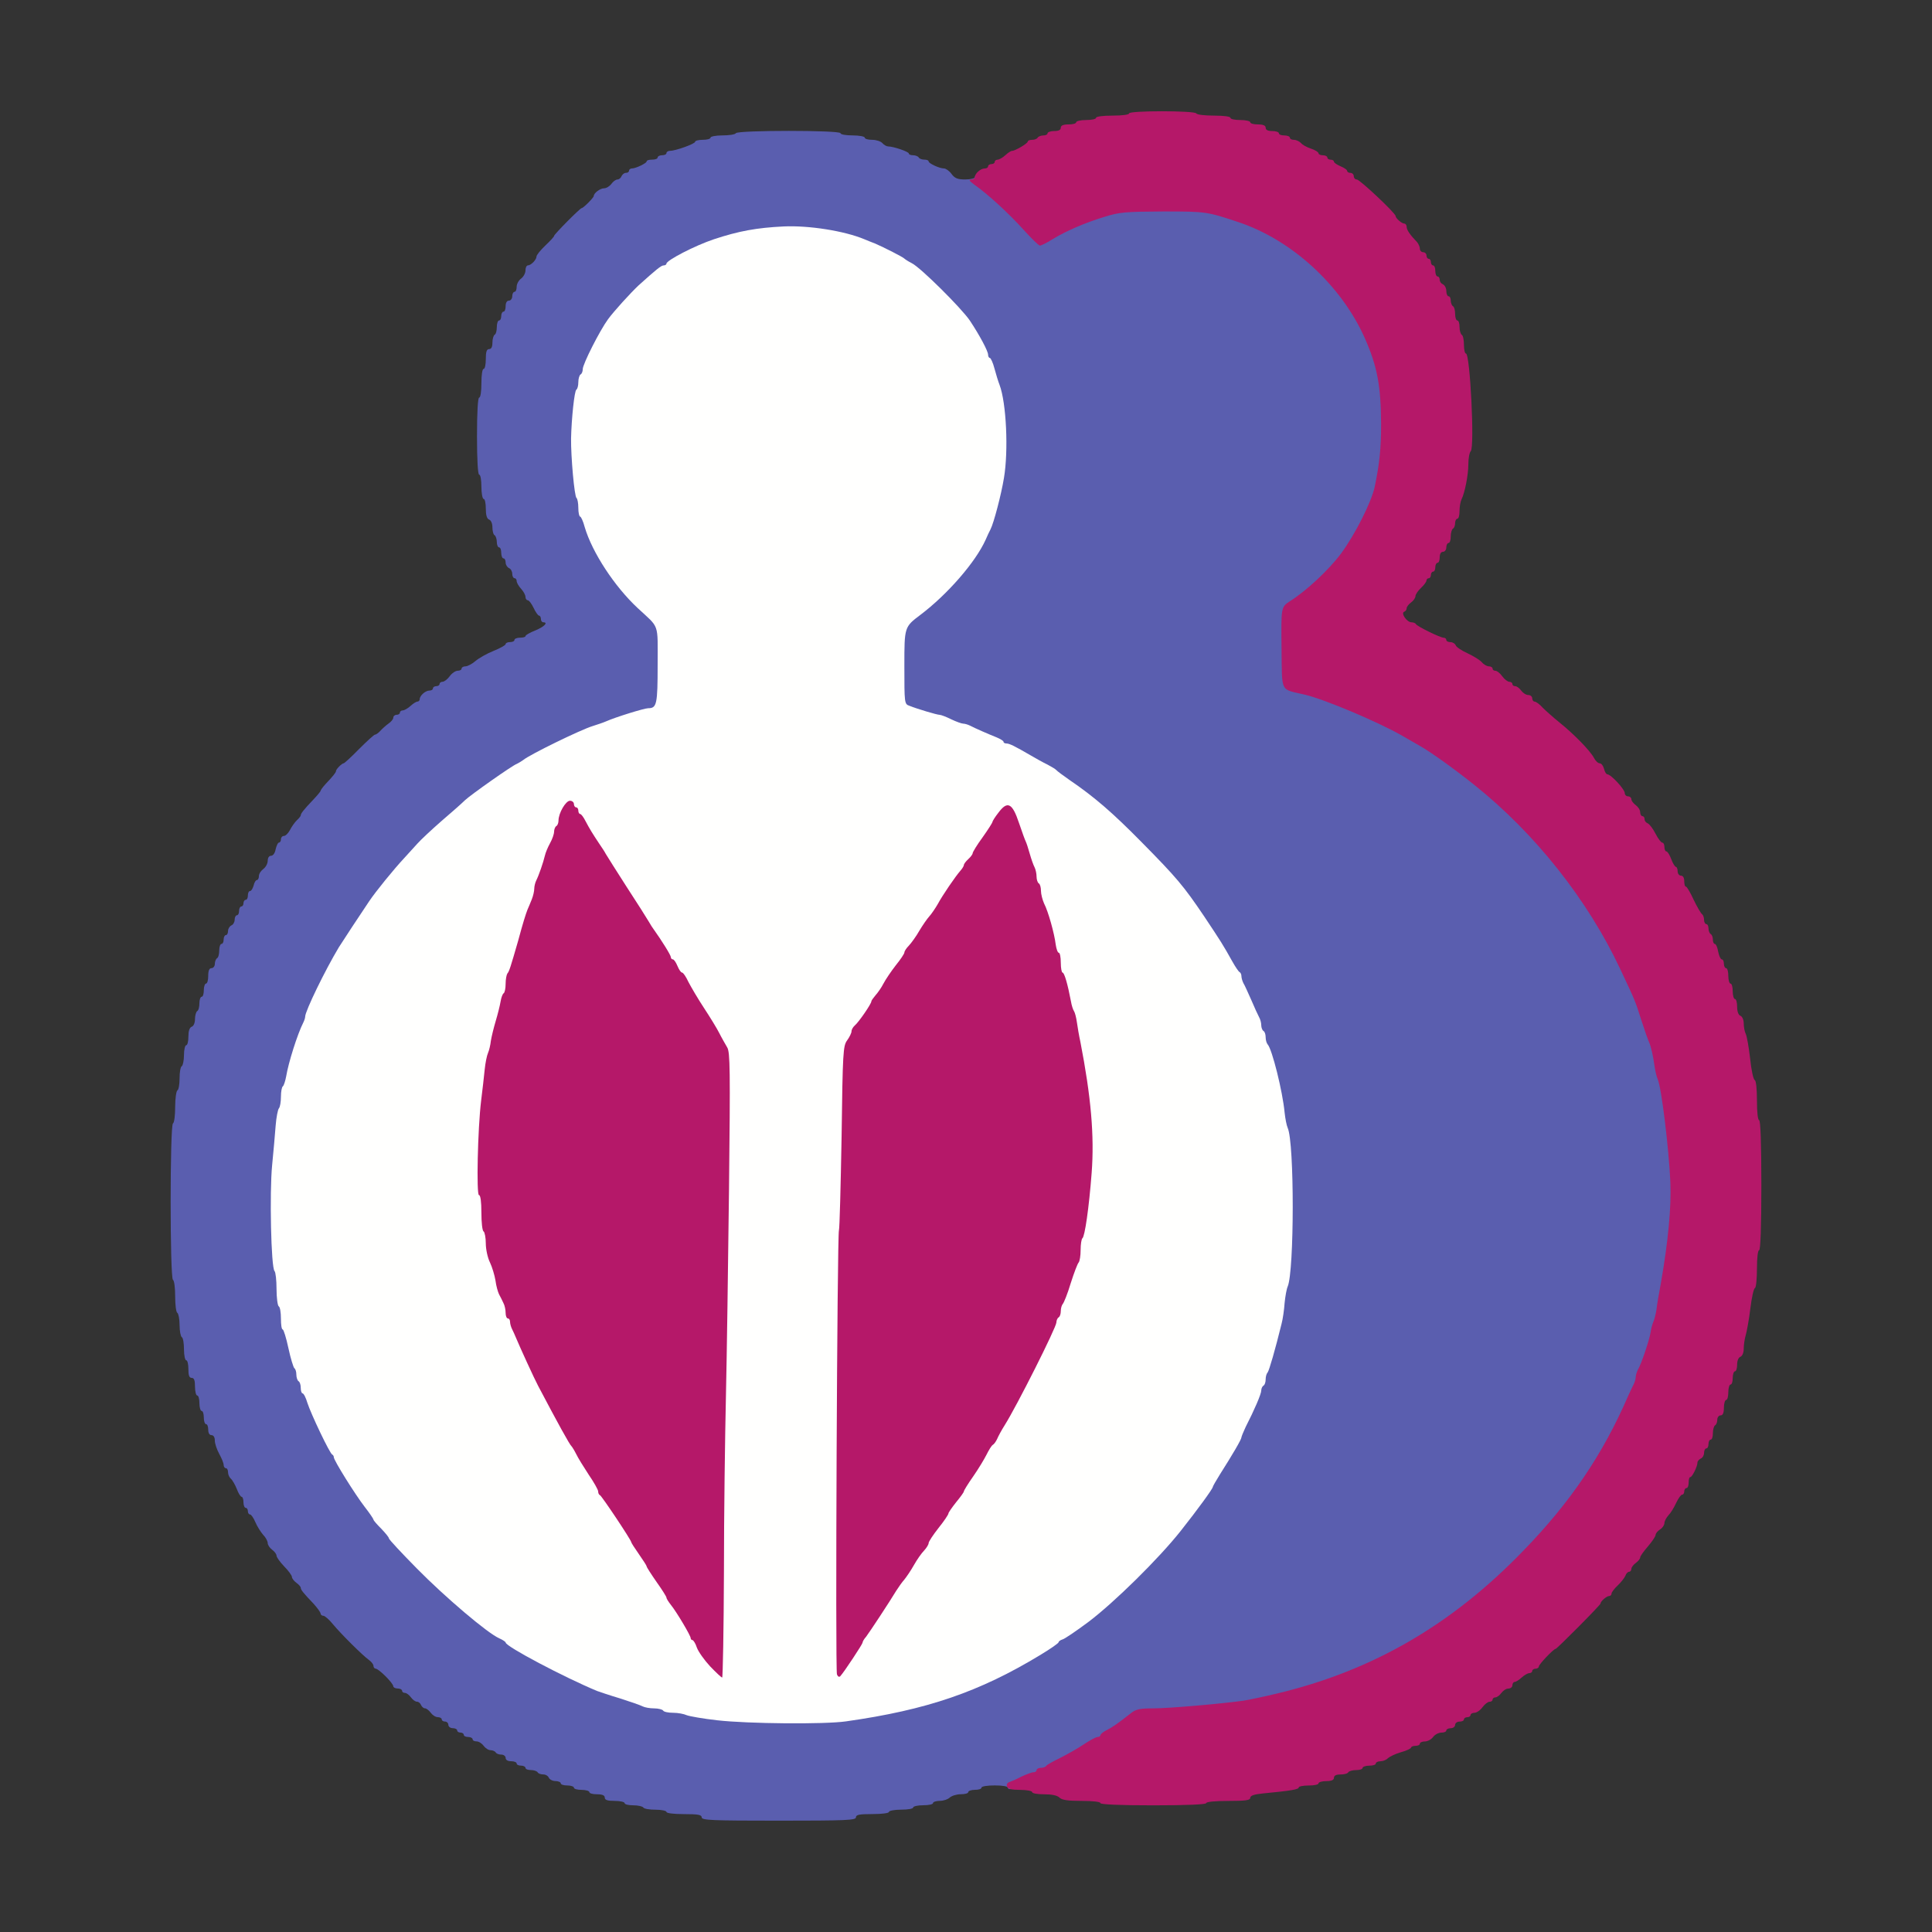 <?xml version="1.0" encoding="UTF-8" standalone="no"?>
<svg
   class="img-fluid"
   id="outputsvg"
   width="877"
   height="877"
   viewBox="0 0 8770 8770"
   version="1.1"
   sodipodi:docname="diastase.svg"
   xmlns:inkscape="http://www.inkscape.org/namespaces/inkscape"
   xmlns:sodipodi="http://sodipodi.sourceforge.net/DTD/sodipodi-0.dtd"
   xmlns="http://www.w3.org/2000/svg"
   xmlns:svg="http://www.w3.org/2000/svg">
  <rect x="0" y="0" width="8770" height="8770" fill="#333333" stroke="none"/>
  <defs
     id="defs3" />
  <sodipodi:namedview
     id="namedview3"
     pagecolor="#505050"
     bordercolor="#ffffff"
     borderopacity="1"
     inkscape:showpageshadow="0"
     inkscape:pageopacity="0"
     inkscape:pagecheckerboard="1"
     inkscape:deskcolor="#d1d1d1"
     inkscape:export-bgcolor="#ffffffff" />
  <g
     id="g4"
     transform="translate(645.25,84.875)">
    <g
       id="l22t6FXLMMMwu98gBIoMN6Z"
       fill="#5a5eaf">
      <g
         id="g1">
        <path
           id="p2cwa9fk7"
           d="m 2540,8165 c 0,-12 -16,-15 -80,-15 -47,0 -80,-4 -80,-10 0,-5 -22,-10 -49,-10 -28,0 -53,-4 -56,-10 -3,-5 -24,-10 -46,-10 -21,0 -39,-4 -39,-10 0,-5 -20,-10 -45,-10 -33,0 -45,-4 -45,-15 0,-10 -11,-15 -35,-15 -19,0 -35,-4 -35,-10 0,-5 -16,-10 -35,-10 -19,0 -35,-4 -35,-10 0,-5 -13,-10 -30,-10 -16,0 -30,-4 -30,-10 0,-5 -11,-10 -24,-10 -13,0 -26,-7 -30,-15 -3,-8 -14,-15 -25,-15 -11,0 -23,-4 -26,-10 -3,-5 -17,-10 -31,-10 -13,0 -24,-4 -24,-10 0,-5 -9,-10 -20,-10 -11,0 -20,-4 -20,-10 0,-5 -11,-10 -25,-10 -16,0 -25,-6 -25,-15 0,-8 -9,-15 -19,-15 -11,0 -23,-4 -26,-10 -3,-5 -14,-10 -23,-10 -10,0 -24,-9 -32,-20 -8,-11 -22,-20 -32,-20 -10,0 -18,-4 -18,-10 0,-5 -9,-10 -20,-10 -11,0 -20,-4 -20,-10 0,-5 -7,-10 -15,-10 -8,0 -15,-4 -15,-10 0,-5 -9,-10 -20,-10 -11,0 -20,-7 -20,-15 0,-8 -7,-15 -15,-15 -8,0 -15,-4 -15,-10 0,-5 -8,-10 -18,-10 -10,0 -24,-9 -32,-20 -8,-11 -20,-20 -26,-20 -7,0 -14,-7 -18,-15 -3,-8 -11,-15 -18,-15 -8,0 -20,-9 -28,-20 -8,-11 -20,-20 -27,-20 -7,0 -13,-4 -13,-10 0,-5 -9,-10 -20,-10 -11,0 -20,-5 -20,-10 0,-14 -66,-80 -80,-80 -5,0 -10,-6 -10,-13 0,-7 -10,-19 -21,-27 -27,-19 -125,-116 -164,-163 -16,-20 -36,-37 -42,-37 -7,0 -13,-5 -13,-10 0,-6 -15,-26 -32,-45 -45,-47 -58,-63 -58,-72 0,-5 -9,-15 -20,-23 -11,-8 -20,-20 -20,-26 0,-7 -16,-29 -35,-48 -19,-20 -35,-42 -35,-49 0,-7 -9,-19 -20,-27 -11,-8 -20,-22 -20,-30 0,-9 -9,-26 -21,-38 -11,-13 -27,-38 -35,-57 -8,-19 -19,-35 -24,-35 -6,0 -10,-7 -10,-15 0,-8 -4,-15 -10,-15 -5,0 -10,-11 -10,-25 0,-14 -4,-25 -8,-25 -5,0 -15,-16 -22,-35 -8,-20 -20,-41 -27,-47 -7,-6 -13,-19 -13,-29 0,-11 -4,-19 -10,-19 -5,0 -10,-7 -10,-15 0,-8 -9,-30 -20,-50 -11,-20 -20,-47 -20,-60 0,-16 -6,-25 -15,-25 -9,0 -15,-9 -15,-25 0,-14 -4,-25 -10,-25 -5,0 -10,-13 -10,-30 0,-16 -4,-30 -10,-30 -5,0 -10,-16 -10,-35 0,-19 -4,-35 -10,-35 -5,0 -10,-18 -10,-40 0,-29 -4,-40 -15,-40 -11,0 -15,-11 -15,-40 0,-22 -4,-40 -10,-40 -5,0 -10,-22 -10,-49 0,-28 -4,-53 -10,-56 -5,-3 -10,-28 -10,-55 0,-27 -5,-52 -10,-55 -6,-3 -10,-37 -10,-75 0,-38 -4,-72 -10,-75 -14,-8 -14,-702 0,-710 6,-3 10,-37 10,-75 0,-38 5,-72 10,-75 6,-3 10,-28 10,-55 0,-27 4,-52 10,-55 5,-3 10,-26 10,-51 0,-24 5,-44 10,-44 6,0 10,-18 10,-39 0,-25 5,-41 15,-45 9,-3 15,-18 15,-35 0,-16 5,-33 10,-36 6,-3 10,-19 10,-36 0,-16 5,-29 10,-29 6,0 10,-13 10,-30 0,-16 5,-30 10,-30 6,0 10,-16 10,-35 0,-24 5,-35 15,-35 8,0 15,-9 15,-19 0,-11 5,-23 10,-26 6,-3 10,-19 10,-36 0,-16 5,-29 10,-29 6,0 10,-9 10,-20 0,-11 5,-20 10,-20 6,0 10,-9 10,-19 0,-10 7,-21 15,-25 8,-3 15,-15 15,-26 0,-11 5,-20 10,-20 6,0 10,-9 10,-20 0,-11 5,-20 10,-20 6,0 10,-7 10,-15 0,-8 5,-15 10,-15 6,0 10,-9 10,-20 0,-11 4,-20 10,-20 5,0 12,-11 16,-25 3,-14 10,-25 15,-25 5,0 9,-8 9,-18 0,-10 9,-24 20,-32 11,-8 20,-25 20,-37 0,-14 6,-23 15,-23 9,0 18,-12 21,-30 4,-16 10,-30 15,-30 5,0 9,-7 9,-15 0,-8 6,-15 13,-15 8,0 20,-12 28,-27 8,-16 22,-35 31,-44 10,-9 18,-19 18,-23 0,-8 14,-26 57,-71 18,-19 33,-37 33,-40 0,-3 10,-17 22,-30 34,-36 48,-53 48,-60 0,-8 27,-35 35,-35 3,0 35,-29 70,-65 36,-36 68,-65 72,-65 5,0 16,-8 24,-17 9,-10 26,-25 37,-33 12,-8 22,-20 22,-27 0,-7 7,-13 15,-13 8,0 15,-4 15,-10 0,-5 6,-10 13,-10 7,0 23,-9 35,-20 12,-11 26,-20 32,-20 5,0 10,-5 10,-11 0,-16 26,-39 44,-39 9,0 16,-4 16,-10 0,-5 7,-10 15,-10 8,0 15,-4 15,-10 0,-5 6,-10 14,-10 7,0 22,-11 32,-25 10,-14 27,-25 36,-25 10,0 18,-4 18,-10 0,-5 8,-10 18,-10 9,0 30,-11 45,-24 15,-13 52,-34 82,-46 30,-12 55,-26 55,-31 0,-5 9,-9 20,-9 11,0 20,-4 20,-10 0,-5 11,-10 25,-10 14,0 25,-3 25,-7 0,-5 20,-16 45,-26 41,-17 60,-37 35,-37 -5,0 -10,-7 -10,-15 0,-8 -4,-15 -8,-15 -5,0 -16,-16 -25,-35 -9,-19 -21,-35 -27,-35 -5,0 -10,-7 -10,-15 0,-9 -9,-25 -20,-37 -11,-12 -20,-28 -20,-35 0,-7 -4,-13 -10,-13 -5,0 -10,-9 -10,-20 0,-11 -7,-23 -15,-26 -8,-4 -15,-15 -15,-25 0,-10 -4,-19 -10,-19 -5,0 -10,-11 -10,-25 0,-14 -4,-25 -10,-25 -5,0 -10,-11 -10,-24 0,-14 -5,-28 -10,-31 -6,-3 -10,-20 -10,-36 0,-17 -6,-32 -15,-35 -10,-4 -15,-20 -15,-50 0,-24 -4,-44 -10,-44 -5,0 -10,-25 -10,-55 0,-30 -4,-55 -10,-55 -6,0 -10,-65 -10,-175 0,-110 4,-175 10,-175 6,0 10,-28 10,-65 0,-37 4,-65 10,-65 6,0 10,-20 10,-45 0,-33 4,-45 15,-45 10,0 15,-10 15,-29 0,-17 5,-33 10,-36 6,-3 10,-19 10,-36 0,-16 5,-29 10,-29 6,0 10,-9 10,-20 0,-11 5,-20 10,-20 6,0 10,-11 10,-25 0,-16 6,-25 15,-25 8,0 15,-9 15,-20 0,-11 5,-20 10,-20 6,0 10,-10 10,-23 0,-12 9,-29 20,-37 11,-8 20,-25 20,-37 0,-13 5,-23 11,-23 14,0 39,-26 39,-40 0,-7 18,-29 40,-50 22,-21 40,-40 40,-44 0,-7 118,-126 125,-126 8,0 55,-48 55,-55 0,-13 29,-35 47,-35 10,0 25,-9 33,-20 8,-11 20,-20 28,-20 7,0 15,-7 18,-15 4,-8 12,-15 20,-15 8,0 14,-4 14,-10 0,-5 6,-10 13,-10 18,0 67,-24 67,-32 0,-5 11,-8 25,-8 14,0 25,-4 25,-10 0,-5 9,-10 20,-10 11,0 20,-4 20,-10 0,-5 7,-10 16,-10 26,0 114,-32 114,-41 0,-5 16,-9 35,-9 19,0 35,-4 35,-10 0,-5 24,-10 54,-10 30,0 58,-4 61,-10 8,-14 475,-14 475,0 0,6 25,10 55,10 30,0 55,5 55,10 0,6 15,10 34,10 18,0 39,7 46,15 7,8 19,15 26,15 24,0 94,24 94,32 0,5 9,8 19,8 11,0 23,5 26,10 3,6 15,10 26,10 10,0 19,3 19,8 0,9 49,32 70,32 8,0 24,11 34,25 15,20 28,25 62,25 25,0 44,-5 44,-11 0,-6 5,-9 11,-7 23,8 175,144 229,205 30,34 59,62 63,63 5,0 21,-8 35,-18 39,-26 136,-67 222,-93 69,-22 93,-24 295,-24 226,0 227,0 370,48 244,81 468,287 575,527 59,135 74,216 74,420 0,137 -6,206 -29,315 -15,70 -90,218 -153,303 -55,74 -159,171 -233,217 -40,26 -40,26 -37,182 3,176 -9,154 108,182 91,22 332,124 440,186 36,21 74,43 85,49 46,26 156,105 242,174 276,220 516,523 663,837 69,147 66,139 95,230 14,44 30,89 35,100 10,23 19,63 26,115 3,19 9,44 14,55 19,46 51,322 57,495 5,146 -8,292 -43,490 -9,47 -18,101 -20,120 -3,19 -9,44 -14,55 -5,11 -11,34 -13,50 -6,35 -42,143 -57,167 -5,10 -10,25 -10,33 0,8 -4,23 -9,33 -5,9 -17,35 -27,57 -113,261 -261,480 -474,699 -326,338 -687,546 -1120,649 -58,14 -125,28 -150,32 -99,14 -339,35 -410,35 -62,0 -80,4 -103,23 -60,47 -83,63 -109,76 -16,8 -28,18 -28,23 0,4 -6,8 -13,8 -7,0 -35,15 -62,33 -28,19 -76,46 -108,62 -31,15 -60,31 -63,36 -3,5 -14,9 -25,9 -10,0 -19,5 -19,10 0,6 -7,10 -15,10 -8,0 -29,8 -48,19 -43,24 -97,36 -97,22 0,-7 -24,-11 -60,-11 -33,0 -60,4 -60,10 0,6 -13,10 -30,10 -16,0 -30,5 -30,10 0,6 -15,10 -34,10 -19,0 -41,7 -50,15 -8,8 -28,15 -45,15 -17,0 -31,5 -31,10 0,6 -20,10 -45,10 -25,0 -45,5 -45,10 0,6 -25,10 -55,10 -30,0 -55,5 -55,10 0,6 -32,10 -75,10 -60,0 -75,3 -75,15 0,13 -46,15 -350,15 -304,0 -350,-2 -350,-15 z m 625,-466 c 368,-52 606,-134 883,-302 45,-27 82,-53 82,-57 0,-4 8,-10 18,-13 9,-2 62,-38 117,-79 118,-89 319,-287 419,-413 76,-96 146,-192 146,-200 0,-3 15,-29 33,-58 56,-88 97,-158 97,-167 0,-4 9,-25 19,-47 40,-78 71,-150 71,-166 0,-9 5,-19 10,-22 6,-3 10,-16 10,-29 0,-12 4,-26 9,-31 7,-9 34,-102 63,-220 6,-22 12,-65 14,-95 3,-30 9,-64 14,-75 30,-68 30,-593 0,-660 -5,-11 -11,-42 -14,-70 -9,-96 -57,-288 -77,-309 -5,-6 -9,-20 -9,-32 0,-13 -4,-26 -10,-29 -5,-3 -10,-15 -10,-26 0,-10 -4,-27 -10,-37 -5,-9 -21,-44 -35,-77 -15,-33 -30,-68 -36,-77 -5,-10 -9,-24 -9,-32 0,-8 -4,-16 -8,-18 -4,-1 -19,-23 -33,-48 -43,-77 -52,-91 -128,-205 -93,-138 -125,-176 -286,-339 -127,-129 -213,-204 -325,-280 -30,-21 -57,-41 -60,-45 -3,-4 -21,-15 -40,-25 -19,-9 -53,-28 -75,-41 -74,-43 -98,-55 -112,-55 -7,0 -13,-3 -13,-8 0,-4 -15,-13 -32,-20 -40,-16 -97,-41 -120,-53 -10,-5 -24,-9 -31,-9 -7,0 -32,-9 -55,-20 -22,-11 -46,-20 -52,-20 -12,0 -102,-27 -137,-41 -23,-8 -23,-10 -23,-213 0,-205 0,-205 73,-260 123,-93 250,-239 296,-341 7,-16 17,-38 22,-47 15,-29 49,-160 61,-233 19,-114 10,-283 -20,-363 -6,-15 -16,-48 -23,-75 -7,-26 -17,-47 -21,-47 -4,0 -8,-7 -8,-15 0,-16 -39,-89 -83,-155 -38,-56 -223,-240 -263,-260 -16,-8 -31,-18 -34,-21 -6,-7 -94,-52 -130,-66 -14,-6 -36,-15 -50,-21 -38,-16 -87,-29 -183,-47 -132,-25 -273,-10 -441,46 -87,29 -216,96 -216,111 0,4 -6,8 -13,8 -11,0 -34,19 -114,91 -36,34 -110,115 -138,153 -38,52 -115,204 -115,227 0,10 -4,21 -10,24 -5,3 -10,19 -10,35 0,16 -4,31 -9,34 -7,5 -20,110 -23,191 -2,52 16,236 24,241 4,3 8,23 8,45 0,21 4,39 8,39 4,0 14,21 21,48 34,115 135,269 240,367 102,94 91,60 91,288 0,211 -3,227 -43,227 -17,0 -147,40 -192,60 -11,5 -38,14 -60,21 -53,16 -285,129 -315,154 -8,6 -22,14 -30,18 -20,7 -210,141 -235,165 -11,11 -58,53 -105,93 -47,41 -97,88 -111,104 -15,17 -42,46 -60,66 -45,48 -129,151 -159,196 -34,50 -126,190 -137,208 -62,103 -153,290 -153,315 0,6 -4,18 -9,28 -26,51 -67,181 -77,242 -4,22 -11,43 -15,46 -5,3 -9,24 -9,48 0,23 -4,46 -9,52 -5,5 -12,41 -15,79 -3,39 -10,120 -16,180 -12,119 -4,411 11,421 5,3 9,38 9,79 0,41 5,77 10,80 6,3 10,28 10,56 0,27 3,49 8,49 4,0 16,38 26,85 10,47 23,88 27,91 5,3 9,16 9,29 0,13 5,27 10,30 6,3 10,17 10,31 0,13 4,24 8,24 5,0 15,19 22,43 16,50 102,231 113,235 4,2 7,7 7,12 0,14 96,168 140,225 22,28 40,55 40,58 0,4 16,22 35,41 19,20 35,39 35,44 0,5 57,66 127,137 128,130 321,294 374,317 16,7 29,16 29,19 0,18 268,159 415,220 11,4 58,20 105,34 47,15 93,31 102,36 10,5 33,9 52,9 19,0 38,5 41,10 3,6 24,10 45,10 22,0 49,5 62,11 68,30 513,50 663,28 z" />
      </g>
    </g>
    <g
       id="l7FQbz5fWpZpxeVpMfuoHrq"
       fill="#fffffe">
      <g
         id="g2">
        <path
           id="pEvJ9kh93"
           d="m 2610,7724 c -63,-7 -125,-18 -138,-23 -13,-6 -40,-11 -62,-11 -21,0 -42,-4 -45,-10 -3,-5 -22,-10 -41,-10 -19,0 -42,-4 -52,-9 -9,-5 -55,-21 -102,-36 -47,-14 -94,-30 -105,-34 -147,-61 -415,-202 -415,-220 0,-3 -13,-12 -29,-19 -53,-23 -246,-187 -374,-317 -70,-71 -127,-132 -127,-137 0,-5 -16,-24 -35,-44 -19,-19 -35,-37 -35,-41 0,-3 -18,-30 -40,-58 -44,-57 -140,-211 -140,-225 0,-5 -3,-10 -7,-12 -11,-4 -97,-185 -113,-235 -7,-24 -17,-43 -22,-43 -4,0 -8,-11 -8,-24 0,-14 -4,-28 -10,-31 -5,-3 -10,-17 -10,-30 0,-13 -4,-26 -9,-29 -4,-3 -17,-44 -27,-91 -10,-47 -22,-85 -26,-85 -5,0 -8,-22 -8,-49 0,-28 -4,-53 -10,-56 -5,-3 -10,-39 -10,-79 0,-39 -4,-76 -9,-81 -16,-16 -23,-358 -11,-480 6,-60 13,-141 16,-180 3,-38 10,-74 15,-79 5,-6 9,-29 9,-52 0,-24 4,-45 9,-48 4,-3 11,-24 15,-46 10,-61 51,-191 77,-242 5,-10 9,-22 9,-28 0,-25 91,-212 153,-315 11,-18 103,-158 137,-208 30,-45 114,-148 159,-196 18,-20 45,-49 60,-66 14,-16 64,-63 111,-104 47,-40 94,-82 105,-93 25,-24 215,-158 235,-165 8,-4 22,-12 30,-18 30,-25 262,-138 315,-154 22,-7 49,-16 60,-21 45,-20 175,-60 192,-60 39,0 43,-17 43,-197 0,-194 10,-164 -91,-258 -105,-98 -206,-252 -240,-367 -7,-27 -17,-48 -21,-48 -4,0 -8,-18 -8,-39 0,-22 -4,-42 -8,-45 -10,-6 -26,-189 -25,-271 2,-89 15,-215 24,-221 5,-3 9,-18 9,-34 0,-16 5,-32 10,-35 6,-3 10,-14 10,-24 0,-23 77,-175 115,-227 28,-38 102,-119 138,-153 80,-72 103,-91 114,-91 7,0 13,-4 13,-8 0,-15 129,-82 216,-111 112,-37 193,-52 317,-58 113,-5 274,20 365,58 12,5 34,14 50,20 39,17 126,61 132,68 3,3 18,13 34,21 40,20 225,204 263,260 44,66 83,139 83,155 0,8 4,15 8,15 4,0 14,21 21,48 7,26 17,59 23,74 31,82 41,299 20,423 -12,74 -46,204 -61,233 -5,9 -15,31 -22,47 -46,102 -173,248 -296,341 -73,55 -73,55 -73,230 0,172 0,175 23,183 35,14 125,41 137,41 6,0 30,9 52,20 23,11 48,20 55,20 7,0 21,4 31,9 23,12 80,37 120,53 17,7 32,16 32,20 0,5 6,8 13,8 14,0 38,12 112,55 22,13 56,32 75,41 19,10 37,21 40,25 3,4 30,24 60,45 112,76 198,151 325,280 161,163 193,201 286,339 76,114 85,128 128,205 14,25 29,47 33,48 4,2 8,10 8,18 0,8 4,22 9,32 6,9 21,44 36,77 14,33 30,68 35,77 6,10 10,27 10,37 0,11 5,23 10,26 6,3 10,16 10,29 0,12 4,26 9,32 20,21 68,213 77,309 3,28 9,59 14,70 31,68 30,651 0,720 -5,11 -11,45 -14,75 -2,30 -8,73 -14,95 -29,118 -56,211 -63,220 -5,5 -9,19 -9,31 0,13 -4,26 -10,29 -5,3 -10,13 -10,22 0,16 -31,88 -71,166 -10,22 -19,43 -19,47 0,9 -41,79 -97,167 -18,29 -33,55 -33,58 0,8 -70,104 -146,200 -100,126 -301,324 -419,413 -55,41 -108,77 -117,79 -10,3 -18,9 -18,13 0,4 -37,30 -82,57 -277,168 -515,250 -883,302 -97,14 -446,11 -585,-5 z m 19,-2029 c 16,-674 14,-964 -4,-995 -8,-14 -24,-43 -35,-65 -11,-22 -43,-74 -70,-115 -27,-41 -58,-94 -70,-117 -11,-24 -24,-43 -29,-43 -5,0 -14,-13 -21,-30 -7,-16 -16,-30 -21,-30 -5,0 -9,-5 -9,-10 0,-9 -42,-76 -77,-125 -5,-6 -15,-22 -23,-36 -8,-14 -53,-85 -100,-157 -47,-73 -89,-140 -95,-150 -5,-10 -19,-31 -30,-47 -32,-48 -44,-68 -62,-102 -9,-18 -20,-33 -25,-33 -4,0 -8,-8 -8,-17 -1,-16 -2,-16 -15,1 -8,11 -15,30 -15,42 0,13 -4,26 -10,29 -5,3 -10,15 -10,25 0,11 -8,34 -18,52 -10,18 -21,44 -24,58 -7,30 -27,88 -39,112 -5,10 -9,27 -9,37 0,11 -5,33 -11,48 -6,15 -15,37 -20,48 -8,21 -20,58 -42,140 -34,118 -41,141 -49,149 -4,6 -8,27 -8,47 0,21 -4,40 -9,43 -5,3 -11,20 -14,38 -3,18 -13,58 -22,88 -9,30 -19,71 -22,90 -2,19 -8,44 -13,55 -5,11 -12,45 -15,75 -3,30 -10,93 -16,140 -16,135 -22,370 -10,370 7,0 11,29 11,79 0,44 5,83 10,86 6,3 10,28 10,54 0,26 8,65 19,87 10,21 21,58 25,82 6,41 10,51 34,99 7,13 12,34 12,48 0,14 5,25 10,25 6,0 10,7 10,15 0,8 4,23 9,33 5,9 13,28 19,42 17,41 82,183 99,215 89,169 144,269 152,275 3,3 13,19 21,35 8,17 34,59 57,94 24,35 43,69 43,76 0,7 3,15 8,17 8,3 142,204 142,213 0,3 16,28 35,55 19,27 35,52 35,55 0,4 20,35 45,71 25,35 45,67 45,71 0,5 9,19 20,33 26,32 90,140 90,151 0,5 5,9 10,9 6,0 10,6 10,13 0,8 15,36 33,63 32,49 32,49 39,-596 3,-355 11,-856 17,-1115 z m 611,1647 c 0,-4 7,-17 16,-27 16,-21 107,-159 137,-209 11,-17 27,-40 37,-51 9,-11 29,-40 43,-65 14,-25 35,-55 47,-67 11,-12 20,-27 20,-33 0,-7 20,-37 45,-69 25,-31 45,-61 45,-66 0,-4 16,-27 35,-51 19,-23 35,-45 35,-49 0,-4 19,-35 43,-69 23,-33 50,-78 60,-98 10,-20 22,-40 28,-44 6,-3 15,-16 20,-27 5,-12 20,-40 34,-62 55,-87 235,-445 235,-467 0,-9 5,-20 10,-23 6,-3 10,-16 10,-29 0,-12 4,-26 9,-32 5,-5 22,-47 36,-94 15,-47 31,-89 36,-94 5,-6 9,-31 9,-57 0,-26 4,-50 9,-53 4,-3 13,-45 20,-93 36,-262 29,-436 -30,-738 -6,-27 -13,-68 -16,-90 -3,-22 -9,-44 -13,-50 -4,-5 -11,-26 -14,-45 -15,-79 -30,-130 -38,-130 -4,0 -8,-20 -8,-45 0,-25 -4,-45 -9,-45 -5,0 -11,-17 -14,-37 -6,-50 -34,-151 -53,-187 -7,-16 -14,-42 -14,-57 0,-15 -5,-31 -10,-34 -6,-3 -10,-17 -10,-31 0,-13 -4,-32 -9,-42 -5,-9 -15,-37 -22,-62 -7,-25 -16,-49 -19,-55 -4,-5 -15,-35 -24,-65 -9,-30 -19,-61 -22,-69 -3,-9 -10,-6 -24,12 -11,14 -20,28 -20,32 0,4 -20,36 -45,71 -25,34 -45,67 -45,72 0,5 -9,17 -20,27 -11,10 -20,22 -20,27 0,4 -7,16 -16,26 -22,25 -81,111 -103,152 -11,19 -28,44 -38,55 -10,11 -30,40 -45,65 -14,25 -36,55 -47,67 -12,12 -21,26 -21,32 0,5 -17,31 -39,58 -21,27 -46,64 -56,83 -9,18 -26,42 -36,53 -10,12 -19,24 -19,28 0,11 -57,94 -75,109 -8,7 -15,19 -15,27 0,7 -9,26 -19,41 -19,26 -20,66 -35,822 -9,437 -16,1053 -16,1369 0,574 0,574 30,533 17,-23 30,-45 30,-50 z" />
      </g>
    </g>
    <g
       id="l7SXmJ8ZQNnMXXlMnIt1keY"
       fill="#b51869">
      <g
         id="g3">
        <path
           id="pmoF4nNe"
           d="m 4350,8100 c 0,-6 -35,-10 -86,-10 -63,0 -89,-4 -100,-15 -10,-10 -35,-15 -70,-15 -30,0 -54,-4 -54,-10 0,-5 -24,-10 -54,-10 -39,0 -55,-4 -60,-15 -3,-10 1,-18 12,-21 9,-3 34,-14 55,-25 22,-10 45,-19 53,-19 8,0 14,-4 14,-10 0,-5 9,-10 19,-10 11,0 22,-4 25,-9 3,-5 32,-21 63,-36 32,-16 80,-43 108,-62 27,-18 55,-33 62,-33 7,0 13,-4 13,-8 0,-5 12,-15 28,-23 26,-13 49,-29 109,-76 23,-19 41,-23 103,-23 71,0 311,-21 410,-35 25,-4 92,-18 150,-32 433,-103 794,-311 1120,-649 213,-219 361,-438 474,-699 10,-22 22,-48 27,-57 5,-10 9,-25 9,-33 0,-8 5,-23 10,-33 15,-24 51,-132 57,-167 2,-16 8,-39 13,-50 5,-11 11,-36 14,-55 2,-19 11,-73 20,-120 33,-189 48,-345 43,-460 -7,-154 -40,-425 -57,-465 -5,-11 -11,-36 -14,-55 -7,-52 -16,-92 -26,-115 -5,-11 -21,-56 -35,-100 -29,-91 -26,-83 -95,-230 -147,-314 -387,-617 -663,-837 -86,-69 -196,-148 -242,-174 -11,-6 -49,-28 -85,-49 -108,-62 -349,-164 -440,-186 -117,-28 -105,-3 -108,-212 -2,-186 -2,-186 37,-212 74,-46 178,-143 233,-217 63,-85 138,-233 153,-303 22,-105 29,-175 29,-285 -1,-174 -17,-261 -74,-390 -107,-240 -331,-446 -575,-527 -141,-47 -146,-48 -340,-48 -170,1 -198,3 -265,24 -90,27 -179,66 -239,103 -25,16 -50,28 -56,28 -5,0 -39,-33 -75,-73 -64,-71 -160,-160 -223,-204 -22,-16 -26,-23 -14,-23 9,0 17,-5 17,-11 0,-16 26,-39 44,-39 9,0 16,-4 16,-10 0,-5 7,-10 15,-10 8,0 15,-4 15,-10 0,-5 6,-10 13,-10 7,0 23,-9 35,-20 12,-11 25,-20 31,-20 14,0 71,-34 71,-42 0,-5 9,-8 19,-8 11,0 23,-4 26,-10 3,-5 15,-10 26,-10 10,0 19,-4 19,-10 0,-5 14,-10 30,-10 20,0 30,-5 30,-15 0,-10 11,-15 35,-15 19,0 35,-4 35,-10 0,-5 20,-10 45,-10 25,0 45,-4 45,-10 0,-6 32,-10 75,-10 43,0 75,-4 75,-10 0,-13 297,-13 305,0 3,6 40,10 81,10 43,0 74,4 74,10 0,6 20,10 45,10 25,0 45,5 45,10 0,6 16,10 35,10 24,0 35,5 35,15 0,10 10,15 30,15 17,0 30,5 30,10 0,6 11,10 25,10 14,0 25,5 25,10 0,6 8,10 19,10 10,0 24,7 31,14 6,8 27,20 46,26 19,6 34,16 34,21 0,5 9,9 20,9 11,0 20,5 20,10 0,6 7,10 15,10 8,0 15,4 15,9 0,5 14,14 30,21 17,7 30,16 30,21 0,5 7,9 15,9 8,0 15,7 15,15 0,8 6,15 14,15 13,0 176,153 176,166 0,10 28,34 39,34 6,0 11,7 11,15 0,14 16,37 48,70 6,8 12,21 12,29 0,9 7,16 15,16 8,0 15,7 15,15 0,8 5,15 10,15 6,0 10,7 10,15 0,8 5,15 10,15 6,0 10,11 10,25 0,14 5,25 10,25 6,0 10,7 10,15 0,9 7,18 15,21 8,4 15,17 15,30 0,13 5,24 10,24 6,0 10,9 10,19 0,11 5,23 10,26 6,3 10,19 10,36 0,16 5,29 10,29 6,0 10,13 10,29 0,17 5,33 10,36 6,3 10,24 10,46 0,21 4,39 9,39 19,0 40,425 22,443 -6,6 -11,33 -11,59 0,49 -16,130 -31,160 -5,10 -9,34 -9,53 0,19 -4,35 -10,35 -5,0 -10,9 -10,19 0,11 -4,23 -10,26 -5,3 -10,19 -10,36 0,16 -4,29 -10,29 -5,0 -10,9 -10,20 0,11 -7,20 -15,20 -9,0 -15,9 -15,25 0,14 -4,25 -10,25 -5,0 -10,9 -10,20 0,11 -4,20 -10,20 -5,0 -10,7 -10,15 0,8 -4,15 -10,15 -5,0 -10,5 -10,10 0,6 -11,21 -25,34 -14,13 -25,30 -25,37 0,8 -9,21 -20,29 -11,8 -20,20 -20,26 0,7 -5,14 -11,16 -17,6 12,48 33,48 9,0 18,4 20,8 4,10 111,62 126,62 7,0 12,5 12,10 0,6 9,10 19,10 10,0 21,7 24,15 3,8 28,24 54,36 26,12 55,30 64,40 9,11 24,19 33,19 9,0 16,5 16,10 0,6 6,10 13,10 7,0 21,11 31,25 10,14 25,25 32,25 8,0 14,5 14,10 0,6 6,10 13,10 7,0 19,9 27,20 8,11 22,20 32,20 10,0 18,7 18,15 0,8 5,15 11,15 6,0 23,12 37,28 15,15 49,45 76,67 65,52 139,128 156,160 7,14 19,25 26,25 8,0 16,11 20,25 3,14 10,25 15,25 16,0 79,68 79,85 0,8 7,15 15,15 8,0 15,6 15,13 0,7 9,19 20,27 11,8 20,22 20,32 0,10 5,18 10,18 6,0 10,6 10,14 0,8 7,16 15,19 8,4 23,24 35,47 11,22 25,40 30,40 6,0 10,9 10,20 0,11 4,20 9,20 5,0 15,16 22,35 7,19 17,35 21,35 4,0 8,9 8,20 0,11 7,20 15,20 9,0 15,9 15,25 0,14 3,25 8,25 4,0 20,27 35,60 16,33 33,62 38,65 5,4 9,15 9,26 0,10 5,19 10,19 6,0 10,9 10,19 0,11 5,23 10,26 6,3 10,15 10,26 0,10 4,19 9,19 5,0 12,16 15,35 4,19 11,35 16,35 6,0 10,9 10,20 0,11 5,20 10,20 6,0 10,16 10,35 0,19 5,35 10,35 6,0 10,16 10,35 0,19 5,35 10,35 6,0 10,16 10,35 0,22 6,38 15,41 9,4 15,19 15,35 0,16 4,37 9,47 5,9 14,60 20,112 5,52 15,96 21,98 6,2 10,40 10,93 0,53 4,89 10,89 6,0 10,105 10,295 0,190 -4,295 -10,295 -6,0 -10,35 -10,84 0,46 -4,86 -9,88 -6,2 -15,44 -21,93 -6,50 -16,104 -21,121 -5,17 -9,44 -9,61 0,18 -6,33 -15,37 -9,3 -15,18 -15,36 0,16 -4,30 -10,30 -5,0 -10,14 -10,30 0,17 -4,30 -10,30 -5,0 -10,16 -10,35 0,19 -4,35 -10,35 -5,0 -10,16 -10,35 0,24 -5,35 -15,35 -8,0 -15,9 -15,19 0,11 -4,23 -10,26 -5,3 -10,19 -10,36 0,16 -4,29 -10,29 -5,0 -10,9 -10,20 0,11 -4,20 -10,20 -5,0 -10,9 -10,20 0,11 -7,23 -15,26 -8,4 -15,12 -15,18 0,18 -24,66 -32,66 -5,0 -8,11 -8,25 0,14 -4,25 -10,25 -5,0 -10,7 -10,15 0,8 -4,15 -10,15 -5,0 -17,17 -27,38 -9,20 -25,46 -35,56 -10,11 -18,27 -18,35 0,9 -9,22 -20,29 -11,7 -20,18 -20,25 0,6 -16,30 -35,52 -19,22 -35,44 -35,50 0,6 -9,17 -20,25 -11,8 -20,20 -20,27 0,7 -5,13 -10,13 -6,0 -14,8 -17,18 -4,9 -19,29 -35,44 -15,14 -28,31 -28,37 0,6 -5,11 -11,11 -11,0 -39,24 -39,34 0,7 -198,206 -204,206 -9,0 -76,70 -76,80 0,5 -7,10 -15,10 -8,0 -15,5 -15,10 0,6 -6,10 -13,10 -7,0 -23,9 -35,20 -12,11 -26,20 -32,20 -5,0 -10,7 -10,15 0,8 -8,15 -18,15 -10,0 -24,9 -32,20 -8,11 -20,20 -27,20 -7,0 -13,5 -13,10 0,6 -6,10 -14,10 -7,0 -22,11 -32,25 -10,14 -27,25 -36,25 -10,0 -18,5 -18,10 0,6 -7,10 -15,10 -8,0 -15,5 -15,10 0,6 -9,10 -20,10 -11,0 -20,7 -20,15 0,8 -9,15 -20,15 -11,0 -20,5 -20,10 0,6 -10,10 -23,10 -12,0 -29,9 -37,20 -8,11 -25,20 -37,20 -13,0 -23,5 -23,10 0,6 -9,10 -20,10 -11,0 -20,4 -20,8 0,4 -20,14 -46,21 -25,7 -51,20 -59,27 -7,8 -23,14 -34,14 -12,0 -21,5 -21,10 0,6 -13,10 -30,10 -16,0 -30,5 -30,10 0,6 -13,10 -29,10 -17,0 -33,5 -36,10 -3,6 -19,10 -36,10 -19,0 -29,5 -29,15 0,10 -11,15 -35,15 -19,0 -35,5 -35,10 0,6 -20,10 -45,10 -25,0 -45,4 -45,9 0,9 -38,15 -162,27 -41,4 -58,10 -58,20 0,11 -21,14 -100,14 -60,0 -100,4 -100,10 0,6 -87,10 -240,10 -153,0 -240,-4 -240,-10 z" />
        <path
           id="pz43c0LUM"
           d="m 2578,7479 c -26,-28 -53,-66 -60,-85 -6,-19 -16,-34 -20,-34 -4,0 -8,-4 -8,-9 0,-11 -64,-119 -90,-151 -11,-14 -20,-28 -20,-33 0,-4 -20,-36 -45,-71 -25,-36 -45,-67 -45,-71 0,-3 -16,-28 -35,-55 -19,-27 -35,-52 -35,-55 0,-9 -134,-210 -142,-213 -5,-2 -8,-10 -8,-17 0,-7 -19,-41 -43,-76 -23,-35 -49,-77 -57,-94 -8,-16 -18,-32 -21,-35 -8,-6 -63,-106 -152,-275 -17,-32 -82,-174 -99,-215 -6,-14 -14,-33 -19,-42 -5,-10 -9,-25 -9,-33 0,-8 -4,-15 -10,-15 -5,0 -10,-11 -10,-25 0,-14 -4,-34 -10,-45 -5,-11 -14,-29 -20,-40 -5,-10 -13,-38 -16,-62 -4,-24 -15,-61 -25,-82 -11,-22 -19,-61 -19,-87 0,-26 -5,-51 -10,-54 -6,-3 -10,-42 -10,-86 0,-49 -4,-79 -11,-79 -12,0 -6,-300 10,-430 6,-47 13,-110 16,-140 3,-30 10,-64 15,-75 5,-11 11,-36 13,-55 3,-19 13,-60 22,-90 9,-30 19,-70 22,-88 3,-18 9,-35 14,-38 5,-3 9,-22 9,-43 0,-20 4,-41 8,-47 8,-8 15,-31 49,-149 22,-82 34,-119 42,-140 5,-11 14,-33 20,-48 6,-15 11,-37 11,-48 0,-10 4,-27 9,-37 12,-24 32,-82 39,-112 3,-14 14,-40 24,-58 10,-18 18,-41 18,-52 0,-10 5,-22 10,-25 6,-3 10,-15 10,-25 0,-34 33,-90 52,-90 10,0 18,7 18,15 0,8 5,15 10,15 6,0 10,7 10,15 0,8 4,15 8,15 5,0 16,15 25,33 18,34 30,54 62,102 11,16 25,37 30,47 6,10 48,77 95,150 47,72 92,143 100,157 8,14 18,30 23,36 35,49 77,116 77,125 0,5 4,10 9,10 5,0 14,13 21,30 7,17 16,30 21,30 5,0 18,19 29,43 12,23 43,76 70,117 27,41 59,93 70,115 11,22 28,51 36,65 13,22 14,100 8,645 -4,341 -10,764 -14,940 -4,176 -9,535 -9,798 -1,262 -5,477 -8,477 -4,0 -28,-23 -55,-51 z" />
        <path
           id="p8ti5Cksx"
           d="m 3154,7516 c -8,-20 1,-1994 9,-2016 3,-8 8,-199 12,-425 5,-386 7,-412 25,-437 11,-15 20,-34 20,-41 0,-8 7,-20 15,-27 18,-15 75,-98 75,-109 0,-4 9,-16 19,-28 10,-11 27,-35 36,-53 10,-19 35,-56 56,-83 22,-27 39,-53 39,-58 0,-6 9,-20 21,-32 11,-12 33,-42 47,-67 15,-25 35,-54 45,-65 10,-11 27,-36 38,-55 22,-41 81,-127 103,-152 9,-10 16,-22 16,-26 0,-5 9,-17 20,-27 11,-10 20,-22 20,-27 0,-5 20,-38 45,-72 25,-35 45,-67 45,-70 0,-4 12,-23 27,-42 41,-55 63,-44 93,46 14,41 28,80 31,85 3,6 11,30 18,55 7,25 17,53 22,62 5,10 9,29 9,42 0,14 5,28 10,31 6,3 10,19 10,34 0,15 7,41 14,57 19,36 47,137 53,187 3,20 9,37 14,37 5,0 9,20 9,45 0,25 4,45 8,45 8,0 23,51 38,130 3,19 10,40 14,45 4,6 10,28 13,50 3,22 10,63 16,90 48,247 64,426 51,595 -12,157 -31,289 -42,296 -4,3 -8,27 -8,53 0,26 -4,51 -9,57 -5,5 -21,47 -36,94 -14,47 -31,89 -36,94 -5,6 -9,20 -9,32 0,13 -4,26 -10,29 -5,3 -10,14 -10,23 0,22 -180,380 -235,467 -14,22 -29,50 -34,62 -5,11 -14,24 -20,27 -6,4 -18,24 -28,44 -10,20 -37,65 -60,98 -24,34 -43,65 -43,69 0,4 -16,26 -35,49 -19,24 -35,47 -35,51 0,5 -20,35 -45,66 -25,32 -45,62 -45,69 0,6 -9,21 -20,33 -12,12 -33,42 -47,67 -14,25 -34,54 -43,65 -10,11 -26,34 -37,51 -30,50 -121,188 -137,209 -9,10 -16,22 -16,27 0,6 -82,131 -101,152 -5,5 -11,2 -15,-8 z" />
      </g>
    </g>
  </g>
</svg>
